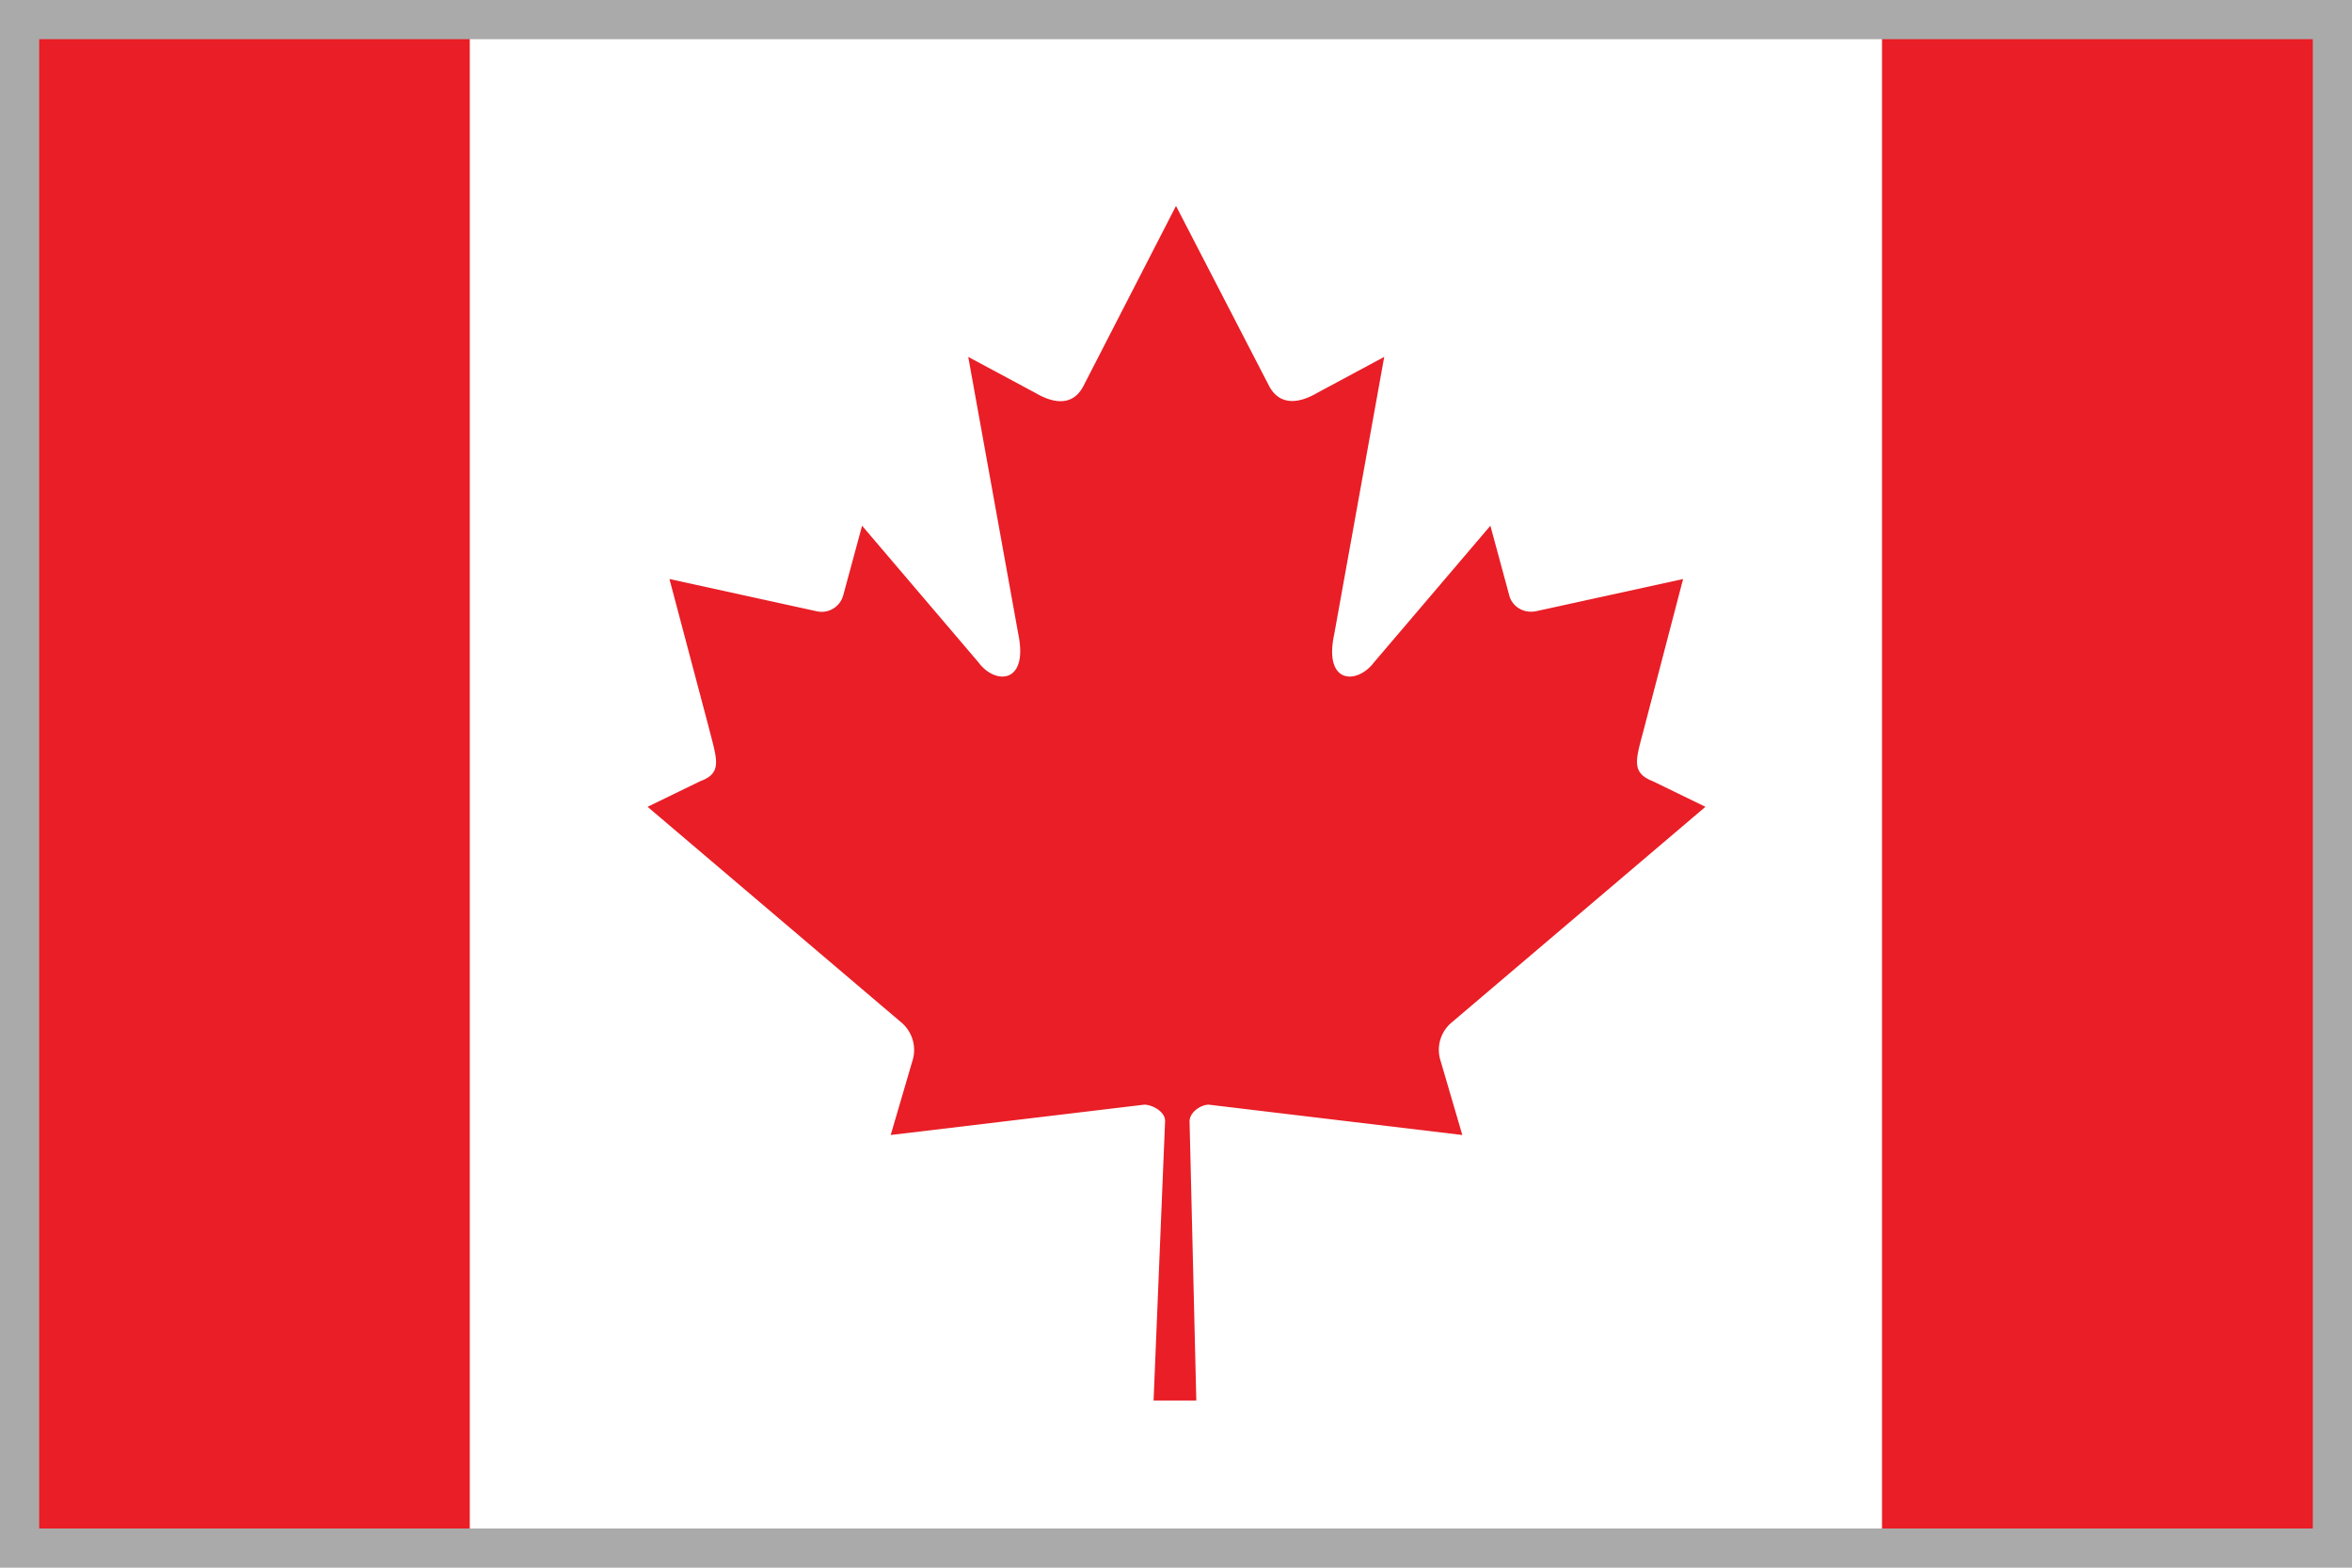 <svg width="30" height="20" xmlns="http://www.w3.org/2000/svg" xmlns:xlink="http://www.w3.org/1999/xlink">
	<defs>
		<path id="a" d="M0 0h30v20H0z"/>
	</defs>
	<g fill="none" fill-rule="evenodd">
		<path fill="#FFF" d="M0 0h30v20H0z"/>
		<mask id="b" fill="#fff">
			<use xlink:href="#a"/>
		</mask>
		<g mask="url(#b)" fill-rule="nonzero">
			<path fill="#E91E26" d="M-2 .047h7.995V19.96H-2zM24.005.047H32V19.96h-7.995z"/>
			<path fill="#FFF" d="M5.995.047h18.003V19.96H5.995z"/>
			<path d="M15 2.627l-1.182 2.3c-.133.253-.372.226-.611.086l-.857-.46.638 3.534c.133.646-.299.646-.505.366l-1.487-1.746-.24.886a.285.285 0 0 1-.331.207l-1.886-.413.498 1.88c.106.42.186.593-.107.7l-.67.326 3.24 2.754a.46.46 0 0 1 .146.46l-.285.973 3.234-.387c.1 0 .266.087.266.207l-.147 3.567h.545l-.086-3.56c0-.12.146-.214.245-.214l3.234.387-.285-.973a.455.455 0 0 1 .146-.46l3.24-2.754-.67-.326c-.292-.114-.213-.287-.106-.7l.491-1.88-1.886.413c-.186.027-.305-.093-.332-.207l-.24-.886-1.487 1.746c-.212.28-.644.28-.504-.366l.637-3.534-.856.46c-.24.14-.479.16-.611-.086L15 2.627z" fill="#E91E26"/>
		</g>
		<path stroke="#AAA" stroke-width=".5" d="M.25.25h29.5v19.5H.25z"/>
	</g>
</svg>